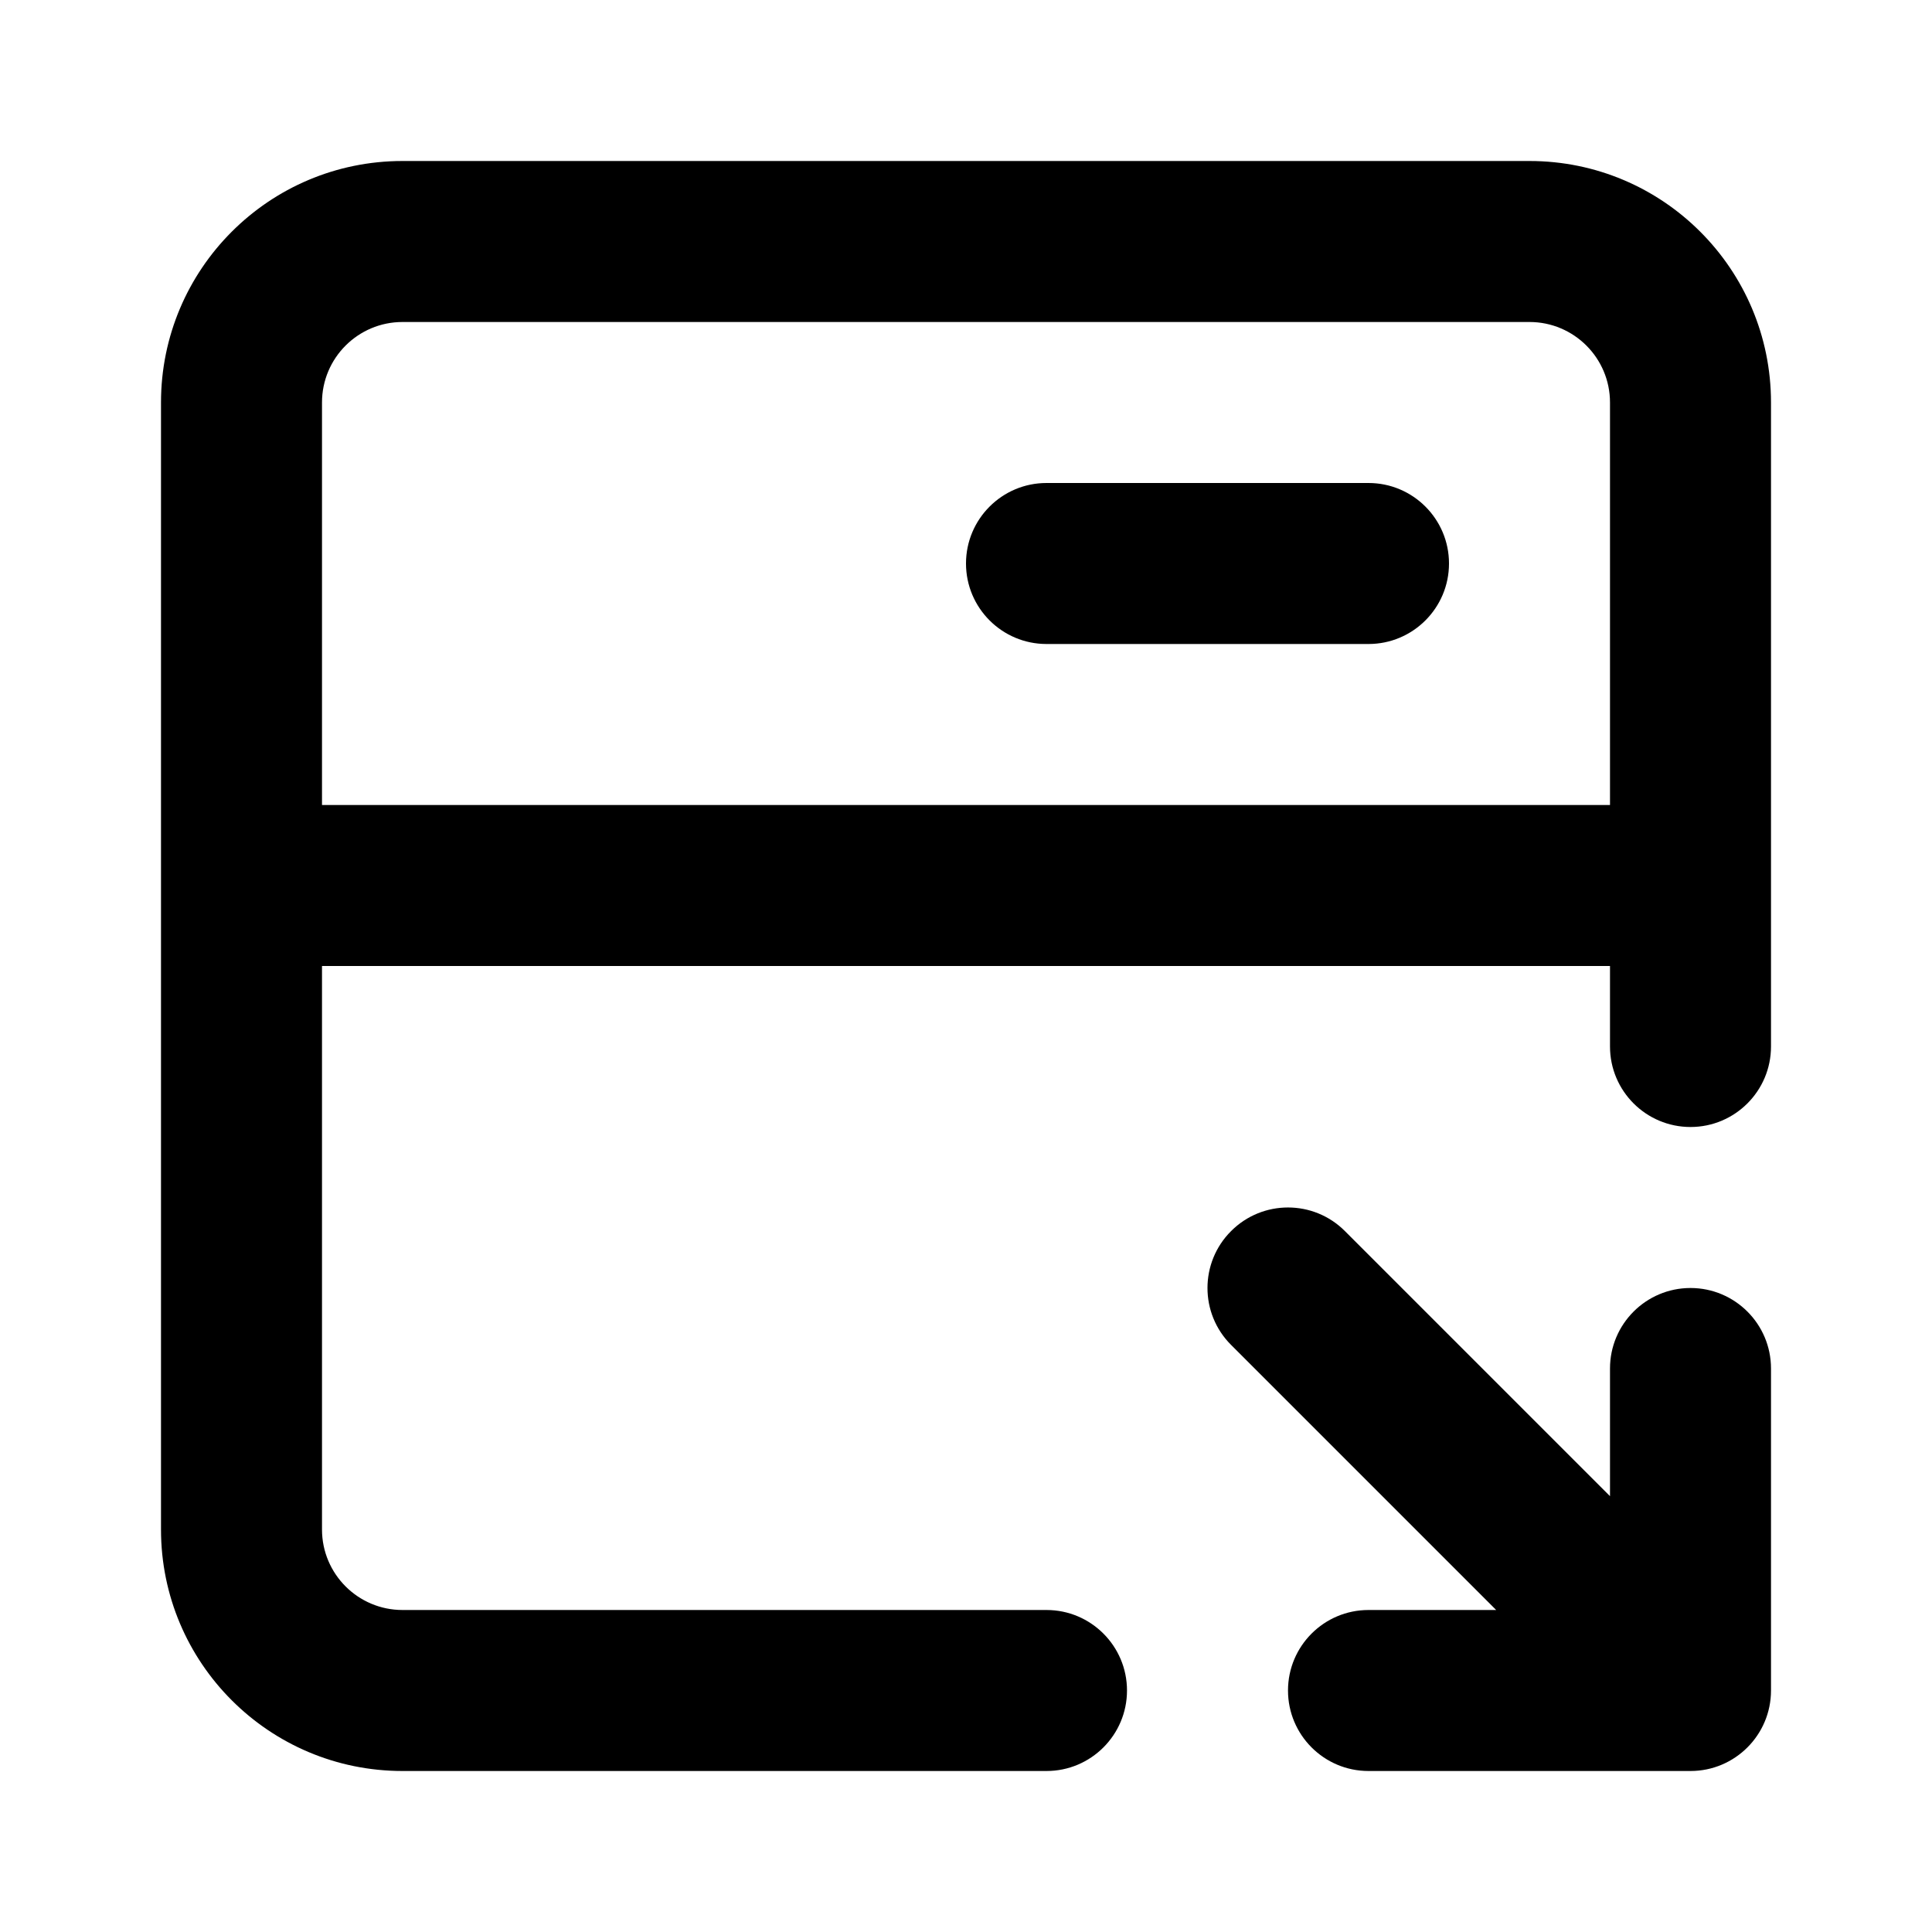 <svg width="24" height="24" viewBox="0 0 24 24" fill="none" xmlns="http://www.w3.org/2000/svg">
<path fill-rule="evenodd" clip-rule="evenodd" d="M5 2C3.343 2 2 3.343 2 5V11V19C2 20.657 3.343 22 5 22H13C13.552 22 14 21.552 14 21C14 20.448 13.552 20 13 20H5C4.448 20 4 19.552 4 19V12L20 12V13C20 13.552 20.448 14 21 14C21.552 14 22 13.552 22 13V5C22 3.343 20.657 2 19 2H5ZM20 10V5C20 4.448 19.552 4 19 4H5C4.448 4 4 4.448 4 5V10L20 10ZM13 6C12.448 6 12 6.448 12 7C12 7.552 12.448 8 13 8L17 8C17.552 8 18 7.552 18 7C18 6.448 17.552 6 17 6L13 6ZM16.707 15.293C16.317 14.902 15.683 14.902 15.293 15.293C14.902 15.683 14.902 16.317 15.293 16.707L18.586 20H17C16.448 20 16 20.448 16 21C16 21.552 16.448 22 17 22H21C21.552 22 22 21.552 22 21V17C22 16.448 21.552 16 21 16C20.448 16 20 16.448 20 17V18.586L16.707 15.293Z" fill="currentColor"/>
</svg>
